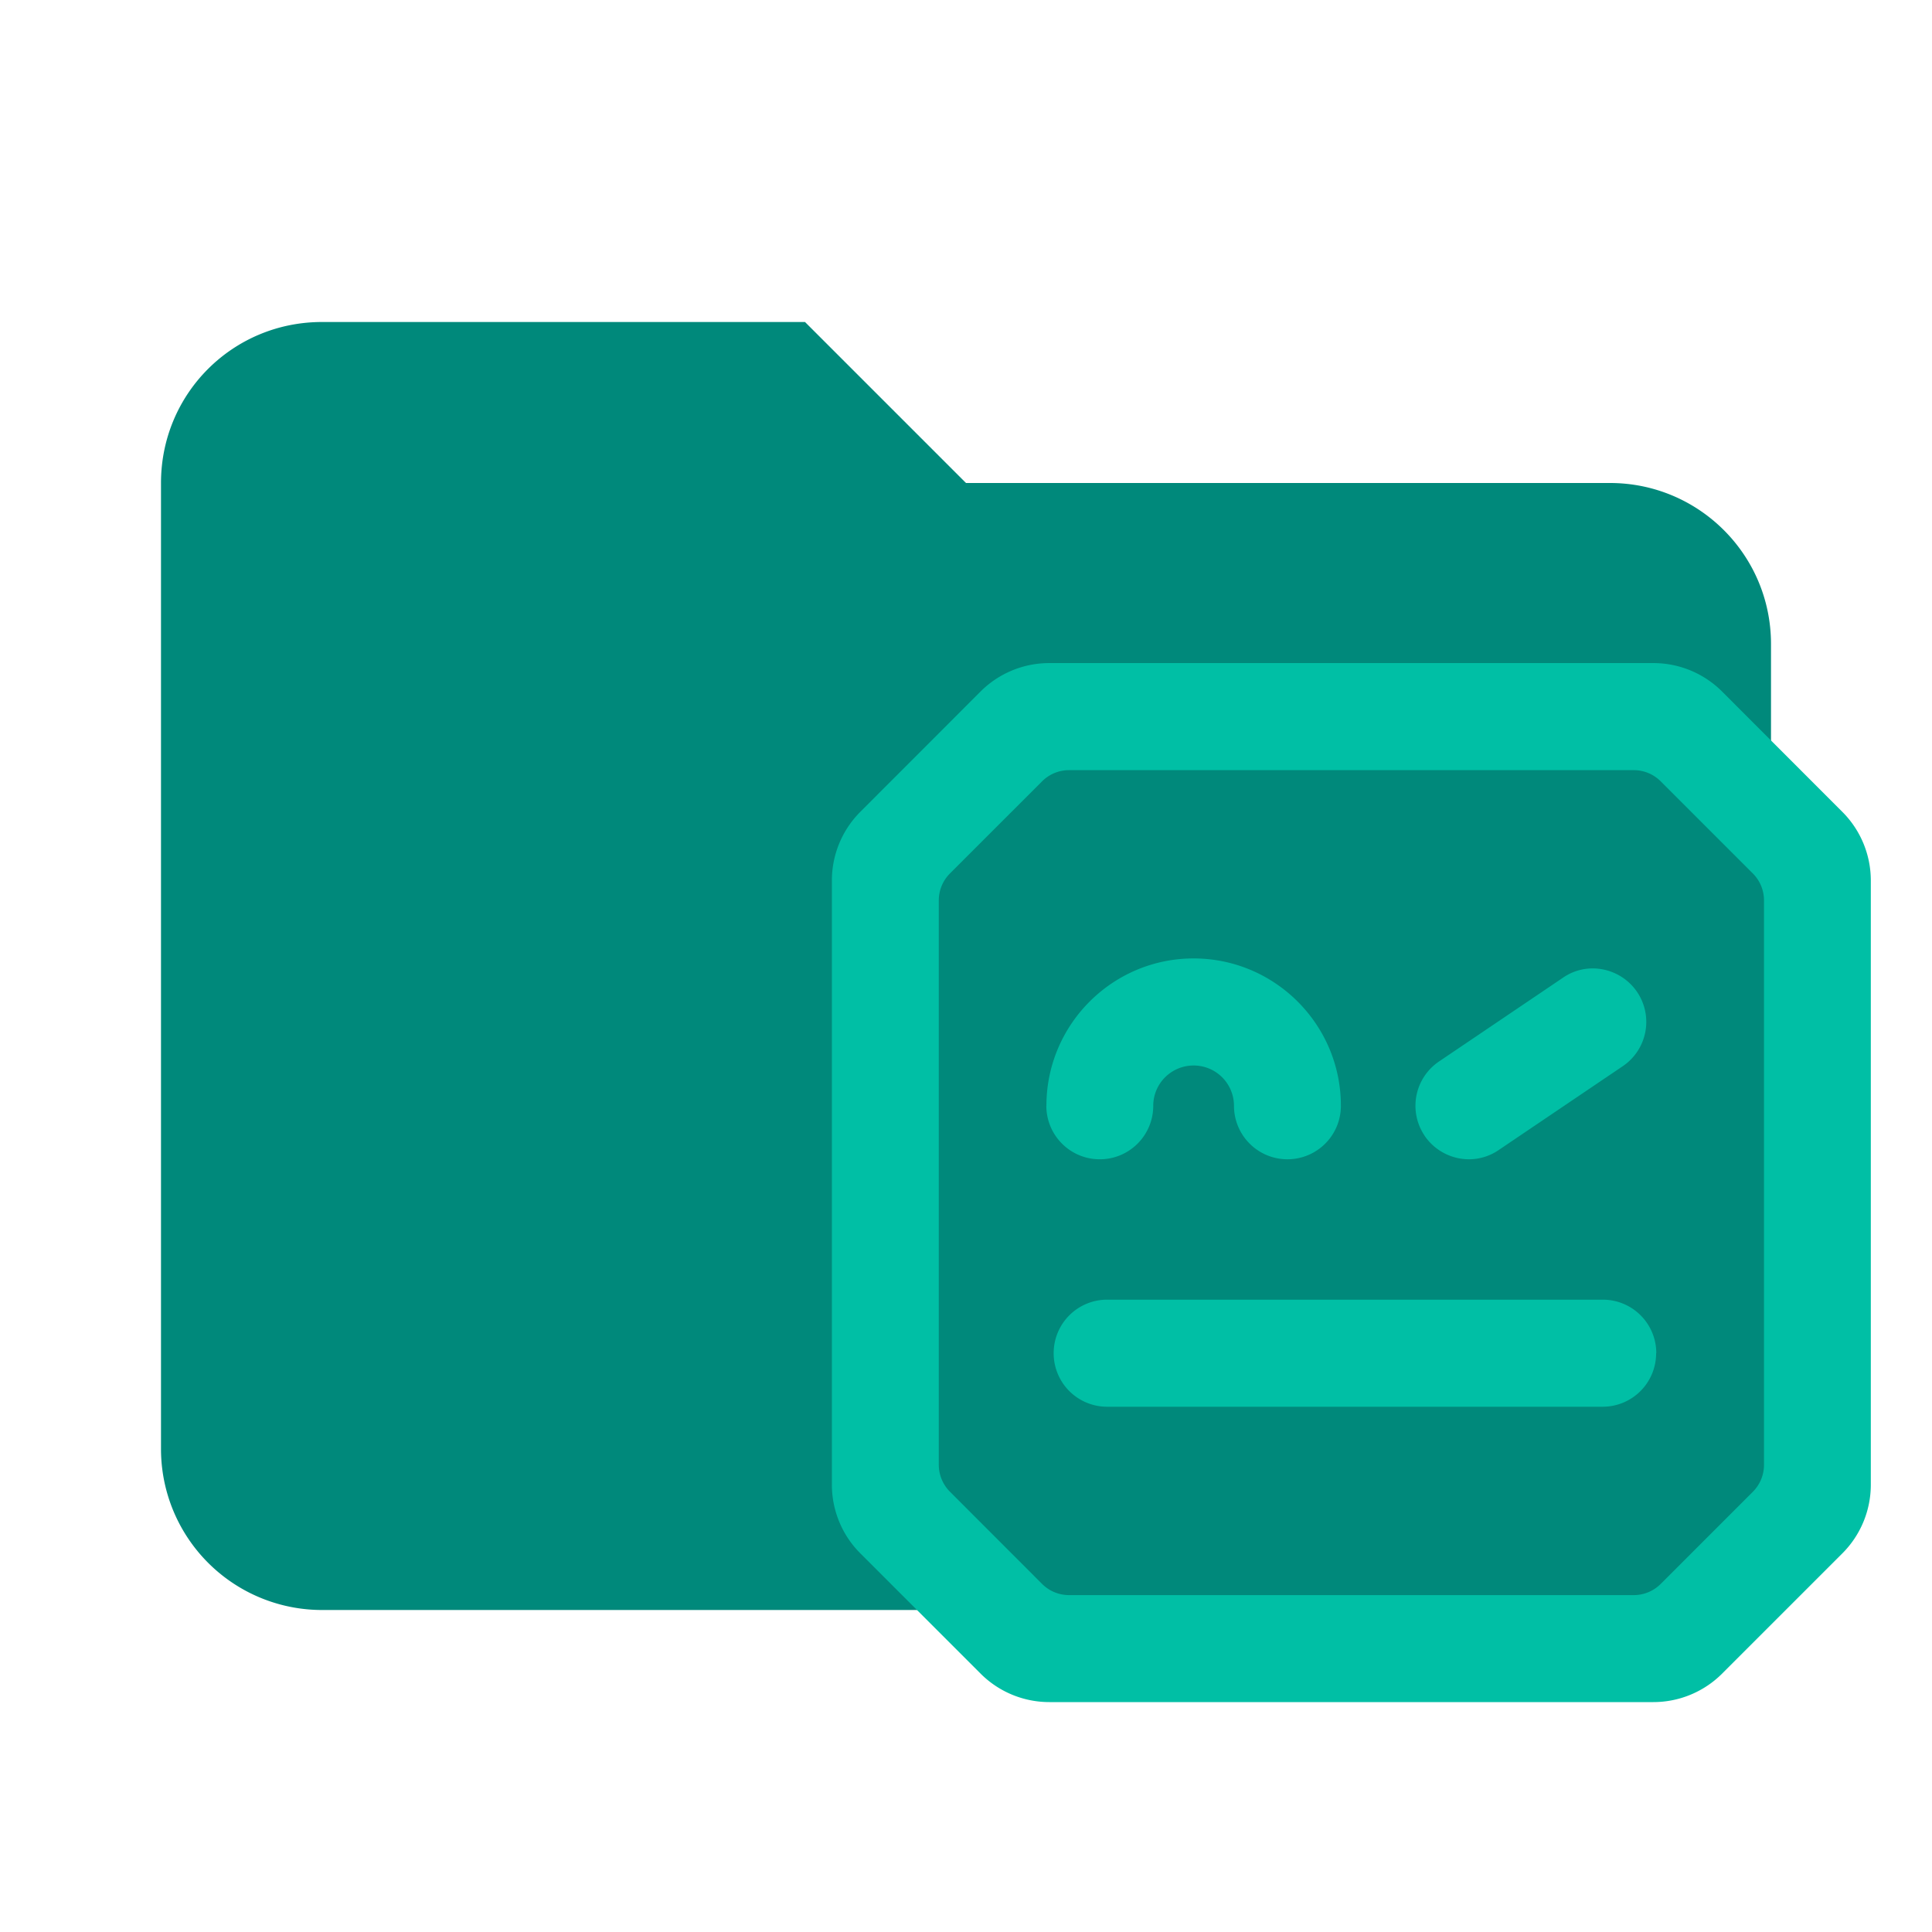 <?xml version="1.0" encoding="UTF-8" standalone="no"?>
<svg
   version="1.1"
   width="24"
   height="24"
   viewBox="0 0 24 24"
   id="svg155"
   sodipodi:docname="folder-robot.svg"
   inkscape:version="1.1.2 (0a00cf5339, 2022-02-04, custom)"
   xmlns:inkscape="http://www.inkscape.org/namespaces/inkscape"
   xmlns:sodipodi="http://sodipodi.sourceforge.net/DTD/sodipodi-0.dtd"
   xmlns="http://www.w3.org/2000/svg"
   xmlns:svg="http://www.w3.org/2000/svg">
  <defs
     id="defs159" />
  <sodipodi:namedview
     id="namedview157"
     pagecolor="#505050"
     bordercolor="#eeeeee"
     borderopacity="1"
     inkscape:pageshadow="0"
     inkscape:pageopacity="0"
     inkscape:pagecheckerboard="0"
     showgrid="false"
     inkscape:zoom="25"
     inkscape:cx="12.02"
     inkscape:cy="12"
     inkscape:window-width="1280"
     inkscape:window-height="1011"
     inkscape:window-x="1280"
     inkscape:window-y="32"
     inkscape:window-maximized="0"
     inkscape:current-layer="svg155" />
  <path
     d="M10,4H4C2.89,4 2,4.89 2,6V18A2,2 0 0,0 4,20H20A2,2 0 0,0 22,18V8C22,6.89 21.1,6 20,6H12L10,4Z"
     id="path153"
     style="fill:#00897b;fill-opacity:1" />
  <path
     d="m 12.999,13.736 c 0,-1.009 0.82,-1.83 1.828,-1.83 1.009,0 1.83,0.82 1.83,1.83 a 0.664,0.664 0 0 1 -0.664,0.665 0.664,0.664 0 0 1 -0.664,-0.665 0.501,0.501 0 0 0 -0.502,-0.5 0.501,0.501 0 0 0 -0.501,0.5 c 0,0.368 -0.297,0.665 -0.664,0.665 -0.367,0 -0.664,-0.297 -0.664,-0.665 m 7.575,3.075 A 0.664,0.664 0 0 1 19.911,17.475 h -6.158 a 0.664,0.664 0 0 1 -0.664,-0.665 0.664,0.664 0 0 1 0.664,-0.665 h 6.158 a 0.664,0.664 0 0 1 0.664,0.665 m -2.878,-2.702 a 0.664,0.664 0 0 1 0.179,-0.922 l 1.539,-1.04 c 0.302,-0.21 0.717,-0.125 0.922,0.177 a 0.664,0.664 0 0 1 -0.179,0.922 l -1.539,1.04 a 0.653,0.653 0 0 1 -0.37,0.116 0.668,0.668 0 0 1 -0.552,-0.292 m 4.216,4.088 c 0,0.126 -0.05,0.246 -0.139,0.335 l -1.144,1.144 a 0.474,0.474 0 0 1 -0.335,0.139 h -7.015 c -0.126,0 -0.246,-0.05 -0.335,-0.139 L 11.801,18.531 A 0.474,0.474 0 0 1 11.662,18.196 V 11.185 c 0,-0.126 0.05,-0.246 0.139,-0.335 L 12.945,9.706 a 0.474,0.474 0 0 1 0.335,-0.139 h 7.015 c 0.126,0 0.246,0.05 0.335,0.139 l 1.144,1.144 a 0.473,0.473 0 0 1 0.139,0.335 z M 22.886,10.085 21.393,8.591 A 1.207,1.207 0 0 0 20.539,8.237 h -7.505 a 1.207,1.207 0 0 0 -0.854,0.354 l -1.493,1.494 A 1.207,1.207 0 0 0 10.334,10.938 v 7.505 c 0,0.32 0.127,0.628 0.354,0.854 l 1.494,1.494 A 1.207,1.207 0 0 0 13.035,21.144 h 7.504 c 0.32,0 0.627,-0.127 0.854,-0.354 l 1.494,-1.494 A 1.207,1.207 0 0 0 23.24,18.443 v -7.504 a 1.208,1.207 0 0 0 -0.354,-0.854"
     style="fill:#00bfa5;stroke-width:0.155"
     id="path273" />
</svg>
